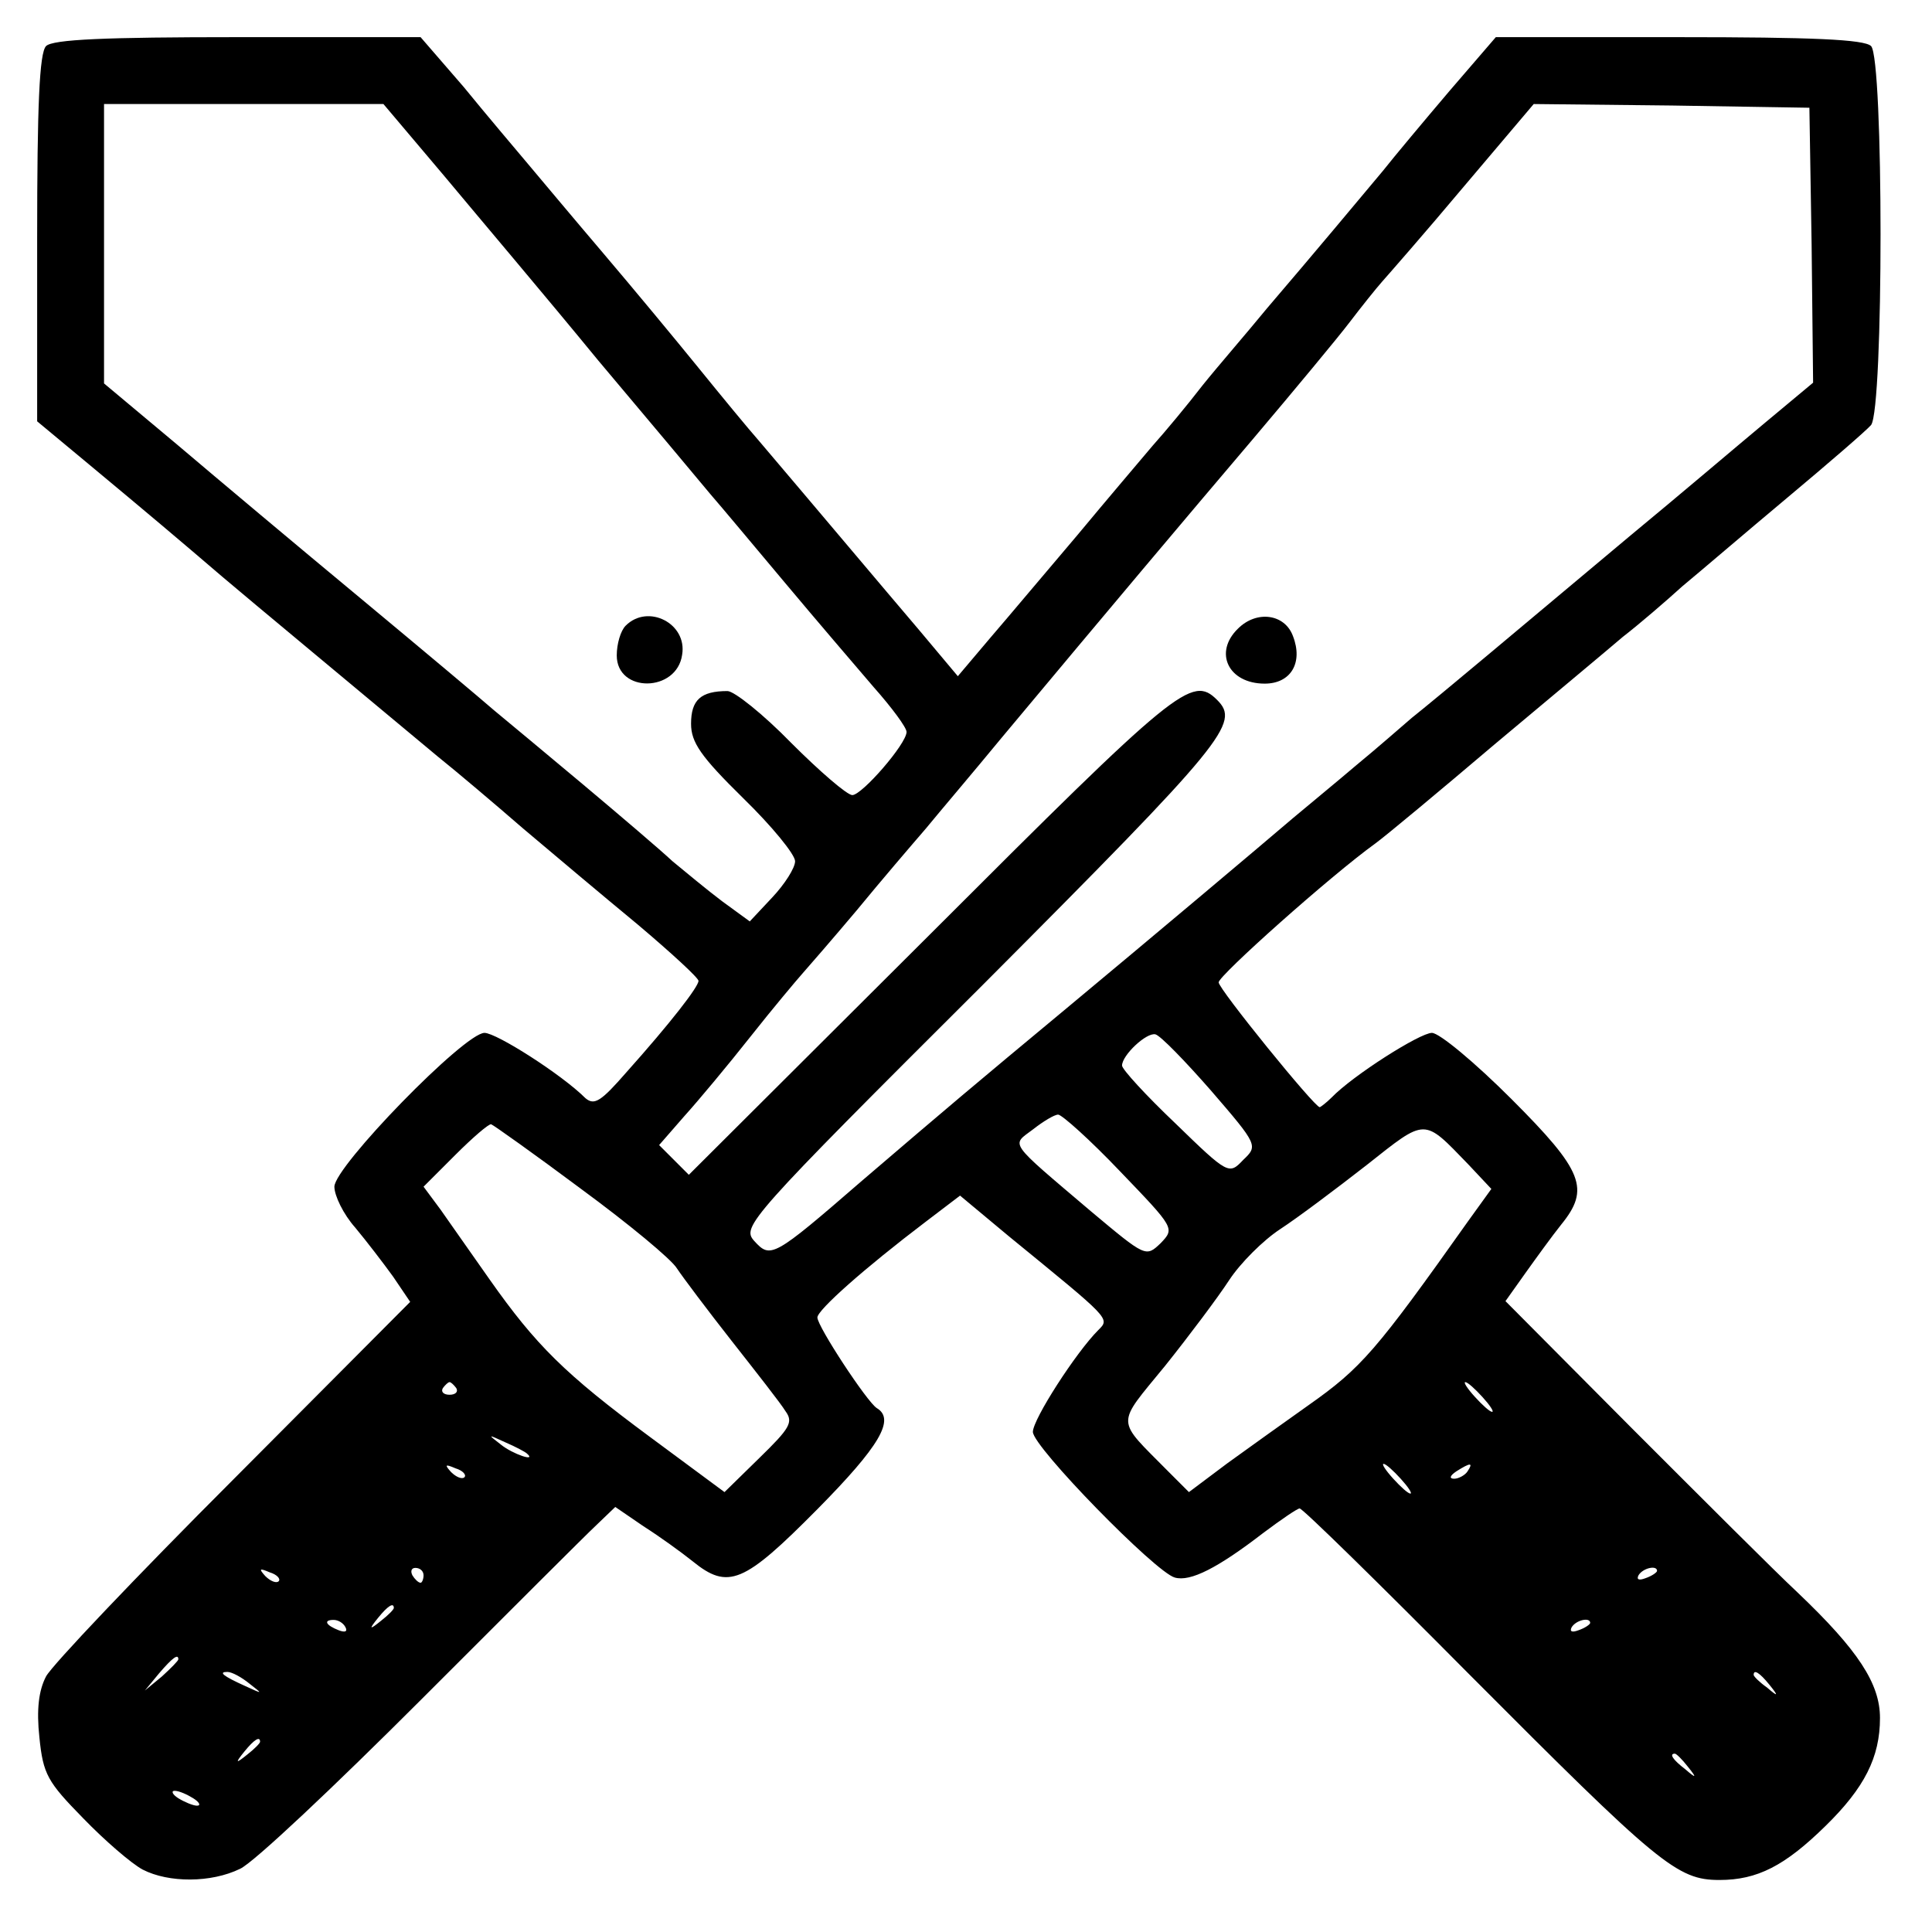 <?xml version="1.0" standalone="no"?>
<!DOCTYPE svg PUBLIC "-//W3C//DTD SVG 20010904//EN"
 "http://www.w3.org/TR/2001/REC-SVG-20010904/DTD/svg10.dtd">
<svg version="1.0" xmlns="http://www.w3.org/2000/svg"
 width="260pt" height="260pt" viewBox="0 0 260 260"
 preserveAspectRatio="xMidYMid meet">
<g transform="translate(0,260) scale(0.1,-0.1)"
fill="#000000" stroke="none">
<path d="M62 2538 c-9 -9 -12 -80 -12 -259 l0 -246 71 -59 c77 -64 122 -102
178 -150 34 -29 193 -161 290 -242 25 -20 77 -64 115 -97 39 -33 108 -91 154
-129 45 -38 82 -72 82 -76 0 -8 -38 -57 -97 -123 -34 -39 -43 -45 -55 -35 -32
32 -120 88 -136 88 -27 0 -202 -180 -202 -207 0 -12 12 -37 28 -55 15 -18 38
-48 51 -66 l23 -34 -238 -239 c-131 -131 -244 -250 -252 -265 -10 -19 -13 -45
-9 -82 5 -50 11 -60 59 -109 29 -30 65 -61 80 -69 35 -18 92 -18 131 1 18 8
127 111 244 228 116 116 222 222 236 235 l25 24 38 -26 c22 -14 51 -35 66 -47
48 -39 69 -30 168 70 84 85 105 121 80 136 -13 8 -80 110 -80 122 0 10 63 66
146 129 l46 35 66 -55 c137 -112 136 -110 120 -126 -30 -30 -88 -120 -88 -137
0 -20 165 -189 191 -196 21 -6 58 13 119 60 24 18 46 33 49 33 4 0 105 -99
226 -221 258 -259 282 -279 339 -279 51 0 88 19 143 73 52 51 73 92 73 145 0
46 -29 91 -111 169 -30 28 -130 128 -223 221 l-170 171 27 38 c15 21 36 50 48
65 39 48 30 72 -67 169 -49 49 -97 89 -107 89 -16 0 -106 -57 -135 -87 -7 -7
-15 -13 -16 -13 -7 0 -136 159 -136 168 0 9 150 143 211 187 15 11 87 71 160
133 74 62 152 127 173 145 22 17 58 48 80 68 23 19 86 73 141 119 55 46 106
90 113 98 17 22 17 493 0 510 -9 9 -80 12 -259 12 l-246 0 -62 -72 c-34 -40
-75 -89 -90 -108 -36 -43 -91 -109 -156 -185 -27 -33 -67 -79 -87 -104 -20
-26 -50 -62 -67 -81 -16 -19 -62 -73 -101 -120 -40 -47 -92 -109 -117 -138
l-44 -52 -52 62 c-46 54 -136 161 -215 254 -15 17 -52 62 -82 99 -30 37 -88
107 -128 154 -40 47 -86 102 -102 121 -16 19 -55 65 -86 103 l-58 67 -246 0
c-178 0 -249 -3 -258 -12z m536 -175 c45 -54 139 -165 207 -248 69 -82 137
-163 151 -180 14 -16 59 -70 101 -120 41 -49 95 -112 119 -140 24 -27 44 -54
44 -60 0 -16 -60 -85 -73 -85 -7 0 -44 32 -82 70 -38 39 -77 70 -86 70 -36 0
-49 -12 -49 -44 0 -25 13 -44 70 -100 39 -38 70 -76 70 -85 0 -9 -14 -31 -31
-49 l-30 -32 -37 27 c-20 15 -50 40 -67 54 -16 15 -70 61 -120 103 -49 41
-103 86 -120 100 -16 14 -97 82 -180 151 -82 68 -194 162 -247 207 l-98 82 0
188 0 188 188 0 188 0 82 -97z m1840 -93 l2 -185 -66 -55 c-36 -30 -116 -98
-179 -150 -62 -52 -148 -124 -191 -160 -43 -36 -90 -75 -104 -86 -14 -12 -47
-41 -75 -64 -27 -23 -66 -55 -85 -71 -48 -41 -187 -158 -306 -257 -124 -103
-156 -130 -274 -231 -120 -104 -123 -105 -145 -81 -17 19 -9 29 309 346 326
327 345 351 314 382 -34 34 -54 17 -385 -314 l-326 -325 -20 20 -20 20 34 39
c19 21 59 69 89 107 30 38 62 76 70 85 8 9 41 47 73 85 32 39 74 88 93 110 18
22 64 76 101 121 152 182 243 290 339 403 55 65 114 136 130 157 16 21 36 46
44 55 8 9 58 66 110 128 l94 111 186 -2 185 -3 3 -185z m-808 -1138 c63 -73
63 -74 43 -93 -19 -20 -20 -20 -91 49 -40 38 -72 73 -72 78 0 14 33 45 45 42
7 -2 40 -36 75 -76z m-123 -108 c74 -77 74 -77 55 -97 -20 -19 -20 -19 -94 43
-113 96 -107 88 -78 110 14 11 29 20 34 20 5 0 43 -34 83 -76z m-725 -24 c64
-47 122 -95 129 -107 8 -12 41 -56 74 -98 33 -42 66 -84 72 -94 11 -15 6 -23
-35 -63 l-47 -46 -100 74 c-115 85 -154 124 -216 212 -24 34 -54 77 -66 94
l-23 31 43 43 c23 23 45 42 48 41 3 -1 58 -40 121 -87z m1194 33 l31 -33 -31
-43 c-124 -175 -144 -198 -215 -248 -31 -22 -80 -57 -109 -78 l-52 -39 -28 28
c-71 72 -71 60 -4 142 32 40 71 92 86 115 15 23 46 54 69 69 23 15 75 54 116
86 81 64 76 64 137 1z m-1362 -301 c3 -5 -1 -9 -9 -9 -8 0 -12 4 -9 9 3 4 7 8
9 8 2 0 6 -4 9 -8z m1381 -12 c10 -11 16 -20 13 -20 -3 0 -13 9 -23 20 -10 11
-16 20 -13 20 3 0 13 -9 23 -20z m-1286 -76 c14 -12 -19 -1 -35 12 -18 14 -18
14 6 3 14 -6 27 -13 29 -15z m-84 -32 c-3 -3 -11 0 -18 7 -9 10 -8 11 6 5 10
-3 15 -9 12 -12z m1260 -2 c10 -11 16 -20 13 -20 -3 0 -13 9 -23 20 -10 11
-16 20 -13 20 3 0 13 -9 23 -20z m90 10 c-3 -5 -12 -10 -18 -10 -7 0 -6 4 3
10 19 12 23 12 15 0z m-1600 -148 c-3 -3 -11 0 -18 7 -9 10 -8 11 6 5 10 -3
15 -9 12 -12z m195 8 c0 -5 -2 -10 -4 -10 -3 0 -8 5 -11 10 -3 6 -1 10 4 10 6
0 11 -4 11 -10z m1660 6 c0 -2 -7 -7 -16 -10 -8 -3 -12 -2 -9 4 6 10 25 14 25
6z m-1700 -50 c0 -2 -8 -10 -17 -17 -16 -13 -17 -12 -4 4 13 16 21 21 21 13z
m-65 -26 c3 -6 -1 -7 -9 -4 -18 7 -21 14 -7 14 6 0 13 -4 16 -10z m1675 6 c0
-2 -7 -7 -16 -10 -8 -3 -12 -2 -9 4 6 10 25 14 25 6z m-1900 -49 c0 -2 -10
-12 -22 -23 l-23 -19 19 23 c18 21 26 27 26 19z m96 -33 c18 -14 18 -14 -6 -3
-31 14 -36 19 -24 19 6 0 19 -7 30 -16z m2045 -1 c13 -16 12 -17 -3 -4 -10 7
-18 15 -18 17 0 8 8 3 21 -13z m-2031 -77 c0 -2 -8 -10 -17 -17 -16 -13 -17
-12 -4 4 13 16 21 21 21 13z m1921 -33 c13 -16 12 -17 -3 -4 -17 13 -22 21
-14 21 2 0 10 -8 17 -17z m-2011 -43 c8 -5 11 -10 5 -10 -5 0 -17 5 -25 10 -8
5 -10 10 -5 10 6 0 17 -5 25 -10z"/>
<path d="M842 1758 c-7 -7 -12 -25 -12 -40 0 -51 81 -50 88 1 7 42 -46 69 -76
39z"/>
<path d="M1666 1754 c-33 -32 -13 -74 36 -74 35 0 52 28 38 64 -11 30 -49 35
-74 10z"/>
</g>
</svg>
